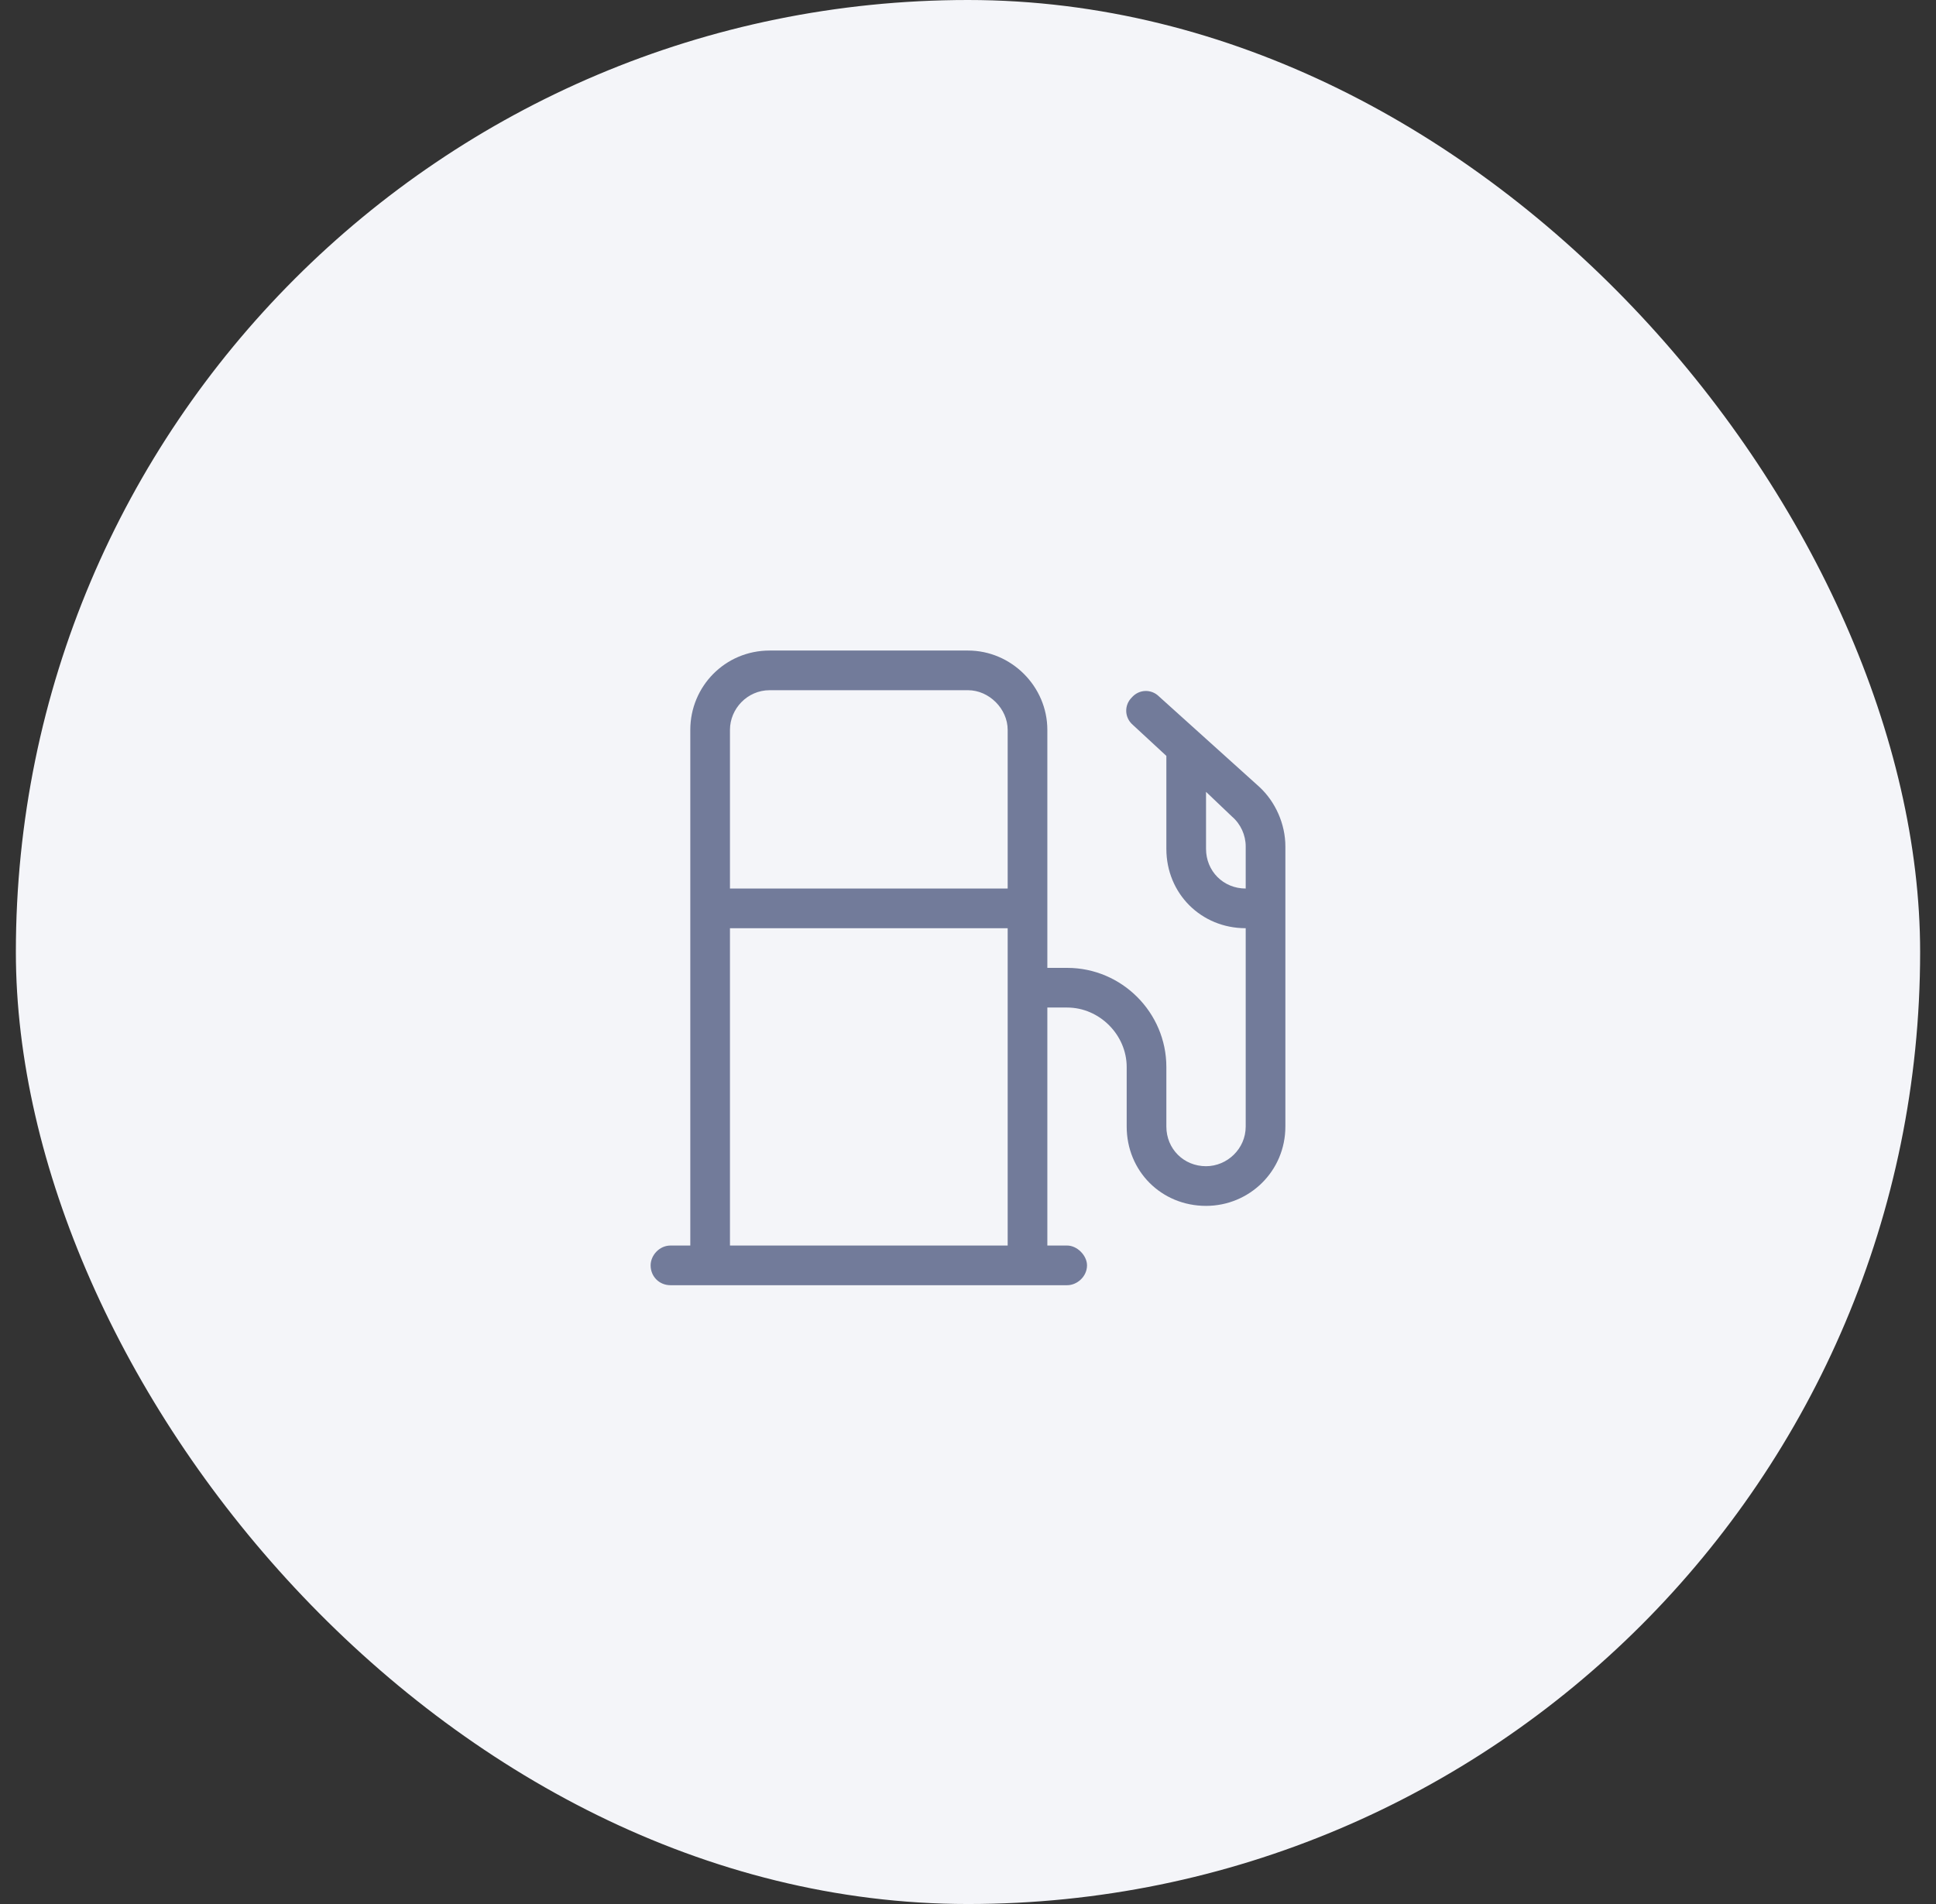<svg width="61" height="60" viewBox="0 0 61 60" fill="none" xmlns="http://www.w3.org/2000/svg">
<rect x="0" y="0" width="61" height="60" fill="#333333" stroke="none"/>
<rect x="0.5" width="60" height="60" rx="30" fill="#F4F5F9"/>
<path d="M30.5 21.75H24.25C23.547 21.75 23 22.336 23 23V28H31.75V23C31.75 22.336 31.164 21.75 30.5 21.75ZM31.75 29.25H23V39.25H31.75V29.25ZM21.75 23C21.75 21.633 22.844 20.5 24.25 20.5H30.5C31.867 20.5 33 21.633 33 23V30.5H33.625C35.344 30.5 36.75 31.906 36.75 33.625V35.5C36.75 36.203 37.297 36.75 38 36.75C38.664 36.75 39.25 36.203 39.25 35.5V29.25C37.844 29.25 36.75 28.156 36.75 26.75V23.82L35.695 22.844C35.422 22.609 35.422 22.219 35.656 21.984C35.891 21.711 36.281 21.711 36.516 21.945L39.68 24.797C40.188 25.266 40.5 25.969 40.5 26.672V35.5C40.5 36.906 39.367 38 38 38C36.594 38 35.5 36.906 35.5 35.5V33.625C35.5 32.609 34.641 31.75 33.625 31.75H33V39.25H33.625C33.938 39.25 34.25 39.562 34.25 39.875C34.25 40.227 33.938 40.5 33.625 40.5H33H31.75H23H21.75H21.125C20.773 40.5 20.5 40.227 20.5 39.875C20.5 39.562 20.773 39.25 21.125 39.25H21.75V23ZM39.25 28V26.672C39.25 26.32 39.094 25.969 38.82 25.734L38 24.953V26.75C38 27.453 38.547 28 39.25 28Z" fill="#727B9A"/>
</svg>
